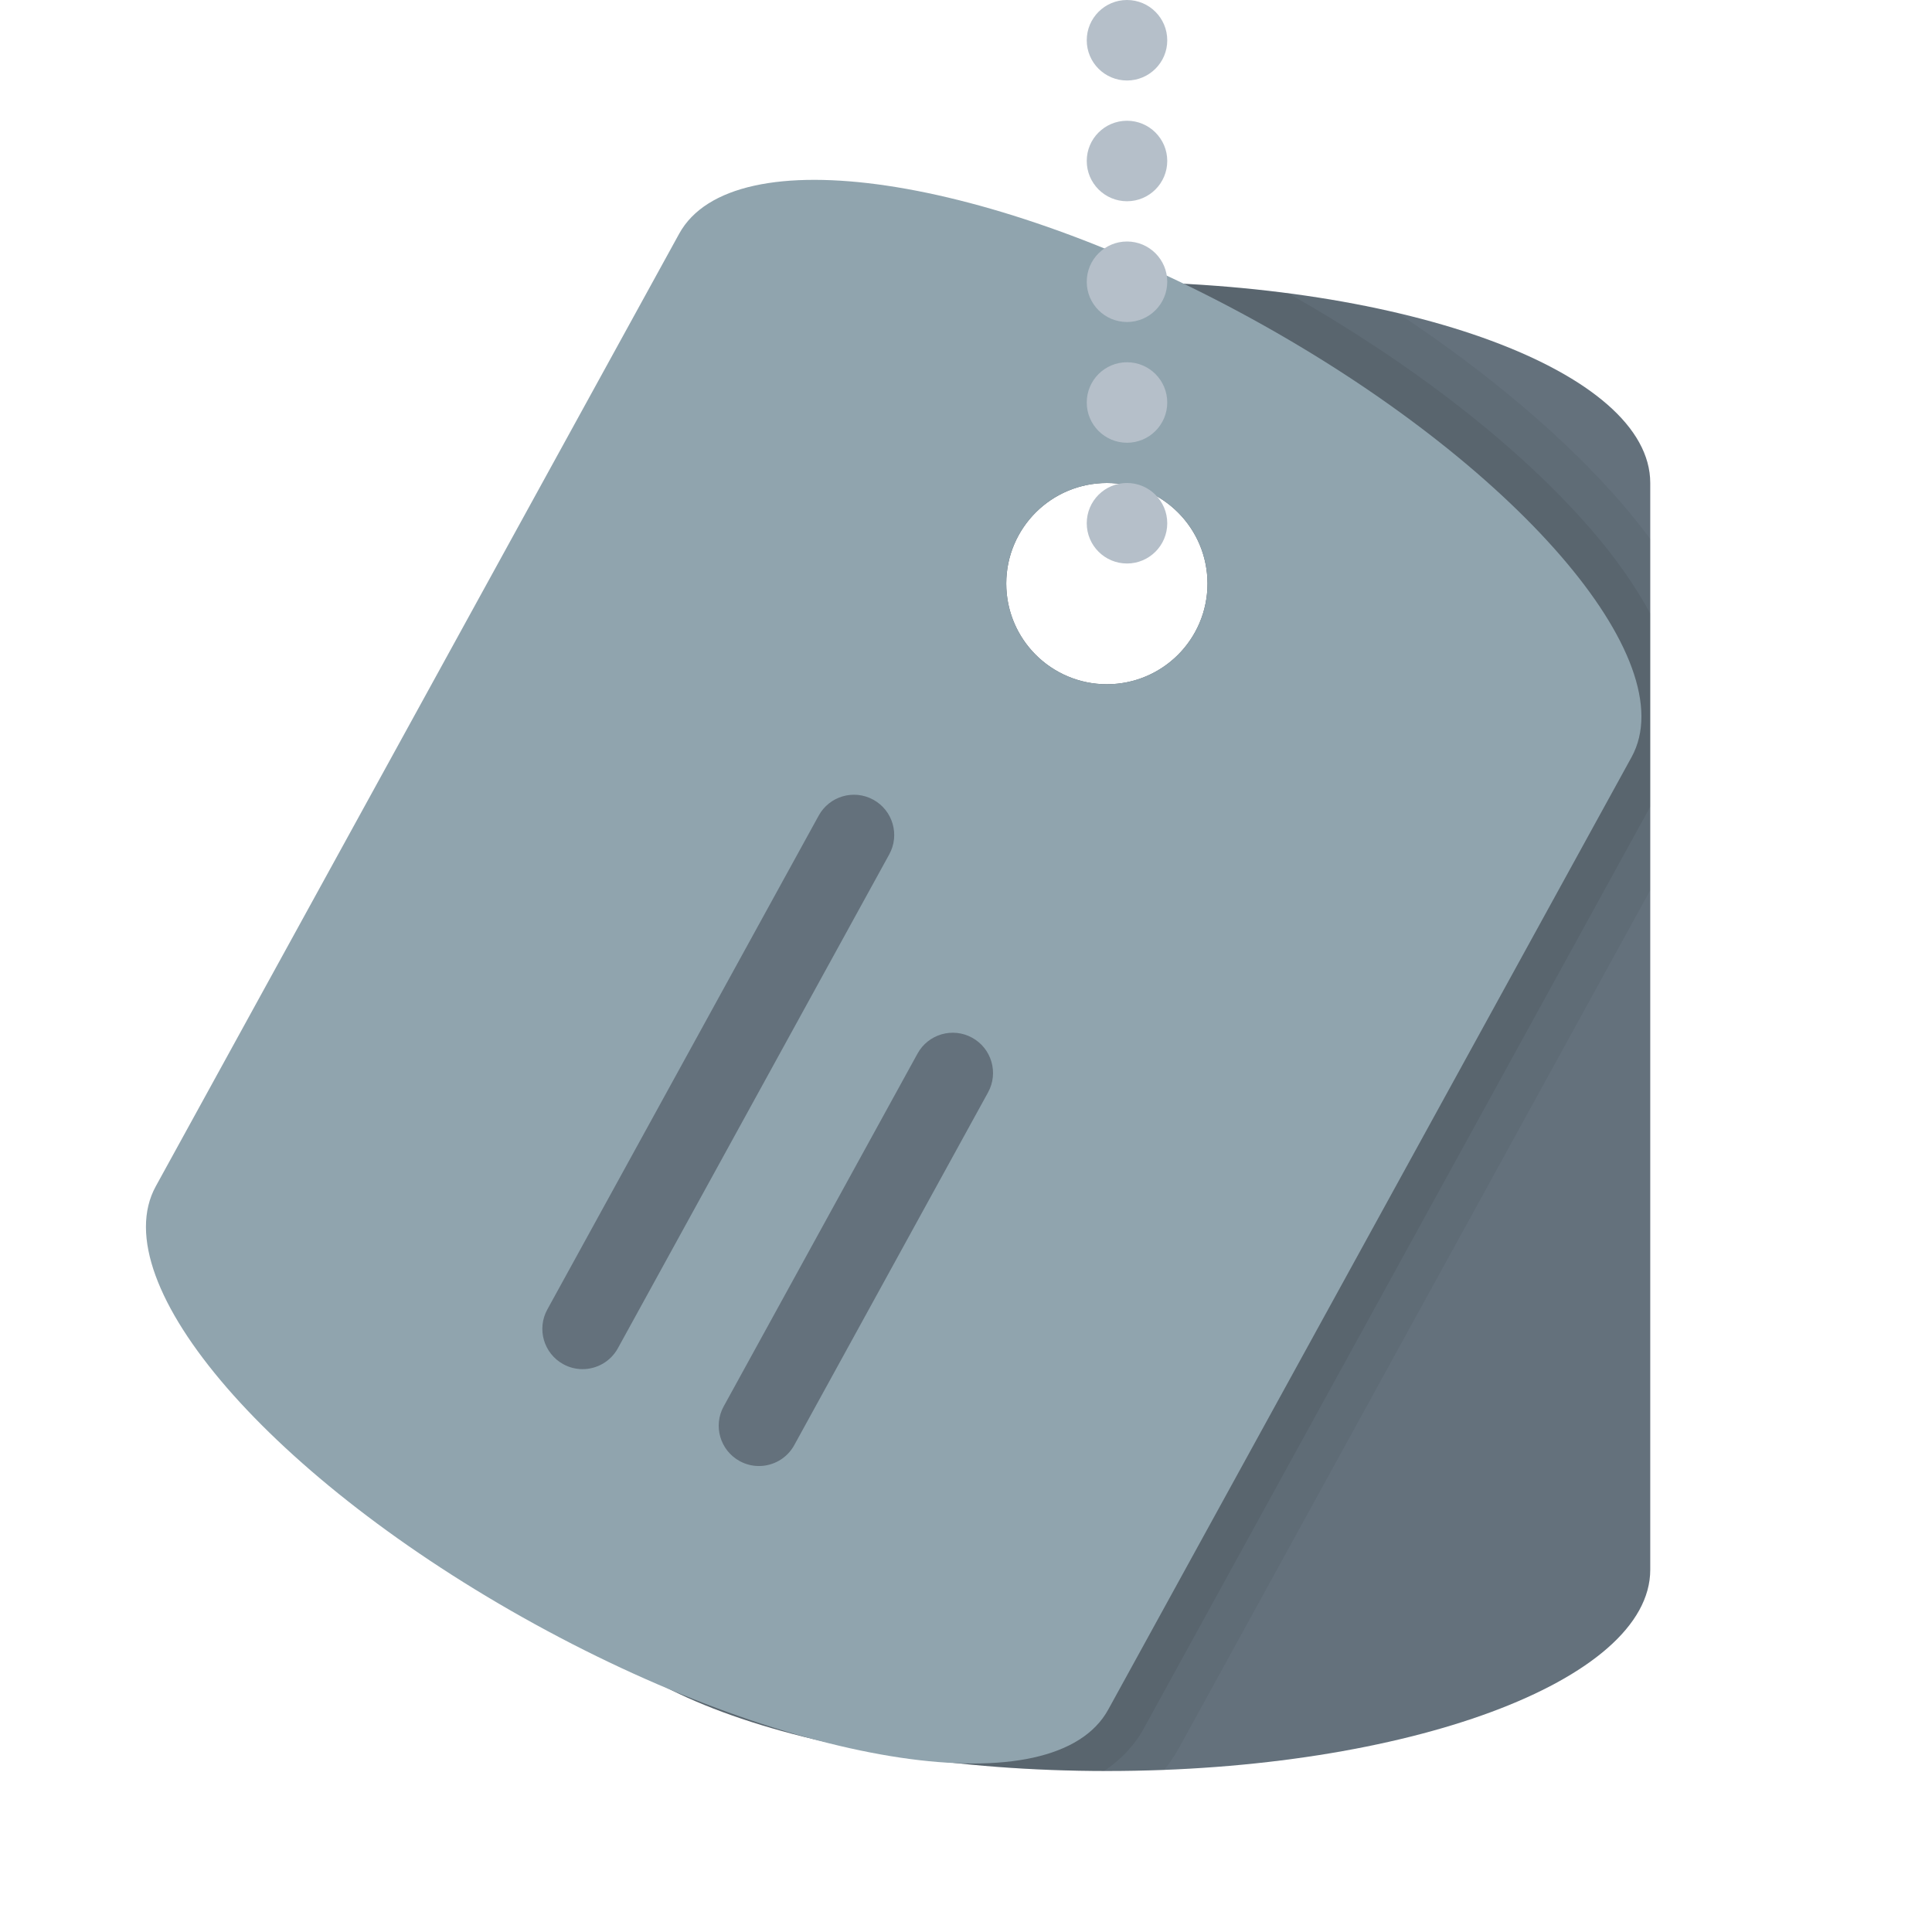 <svg xmlns="http://www.w3.org/2000/svg" viewBox="0 0 48 48"><path fill="#64717c" d="M27.5,7C20.044,7,14,9.239,14,12v27c0,2.761,6.044,5,13.5,5S41,41.761,41,39V12	C41,9.239,34.956,7,27.5,7z M27.5,17c-1.381,0-2.5-1.119-2.5-2.5c0-1.381,1.119-2.5,2.5-2.5s2.5,1.119,2.5,2.5	C30,15.881,28.881,17,27.5,17z"/><path d="M41,13.391c-0.217-0.29-0.449-0.586-0.715-0.893c-1.4-1.617-3.322-3.24-5.551-4.715	C32.641,7.29,30.164,7,27.5,7C20.044,7,14,9.239,14,12v27c0,2.761,6.044,5,13.5,5c0.482,0,0.957-0.01,1.426-0.028	c0.138-0.178,0.263-0.357,0.361-0.536L41,22.118V13.391z M27.5,17c-1.381,0-2.5-1.119-2.5-2.5c0-1.381,1.119-2.5,2.5-2.5	s2.5,1.119,2.5,2.5C30,15.881,28.881,17,27.5,17z" opacity=".05"/><path d="M41,15.242c-0.366-0.671-0.847-1.369-1.472-2.09c-1.774-2.049-4.433-4.116-7.513-5.86	C30.602,7.107,29.086,7,27.5,7C20.044,7,14,9.239,14,12v27c0,2.753,6.007,4.985,13.431,4.999c0.415-0.279,0.749-0.625,0.979-1.044	L41,20.041V15.242z M27.5,17c-1.381,0-2.5-1.119-2.5-2.5c0-1.381,1.119-2.5,2.5-2.5s2.5,1.119,2.5,2.5C30,15.881,28.881,17,27.5,17z" opacity=".07"/><path fill="#90a4ae" d="M31.112,7.927c-6.535-3.59-12.91-4.539-14.239-2.119L3.871,29.472	c-1.33,2.42,2.89,7.293,9.424,10.883c6.535,3.59,12.91,4.539,14.239,2.119L40.536,18.81C41.865,16.39,37.646,11.517,31.112,7.927z M26.296,16.691c-1.21-0.665-1.652-2.185-0.987-3.395c0.665-1.21,2.185-1.652,3.395-0.987c1.21,0.665,1.652,2.185,0.987,3.395	C29.026,16.914,27.506,17.356,26.296,16.691z"/><path fill="#64717c" d="M14.473,34.016c-0.163,0-0.328-0.04-0.48-0.124c-0.484-0.266-0.661-0.874-0.395-1.358l6.742-12.27	c0.266-0.484,0.872-0.662,1.358-0.395c0.484,0.266,0.661,0.874,0.395,1.358l-6.742,12.27C15.168,33.829,14.826,34.016,14.473,34.016	z"/><path fill="#64717c" d="M18.855,36.423c-0.163,0-0.328-0.04-0.48-0.124c-0.484-0.266-0.661-0.874-0.395-1.358l4.815-8.764	c0.266-0.484,0.872-0.662,1.358-0.395c0.484,0.266,0.661,0.874,0.395,1.358l-4.815,8.764C19.551,36.236,19.208,36.423,18.855,36.423	z"/><circle cx="28" cy="13" r="1" fill="#b5bfc9"/><circle cx="28" cy="10" r="1" fill="#b5bfc9"/><circle cx="28" cy="7" r="1" fill="#b5bfc9"/><circle cx="28" cy="4" r="1" fill="#b5bfc9"/><circle cx="28" cy="1" r="1" fill="#b5bfc9"/></svg>
